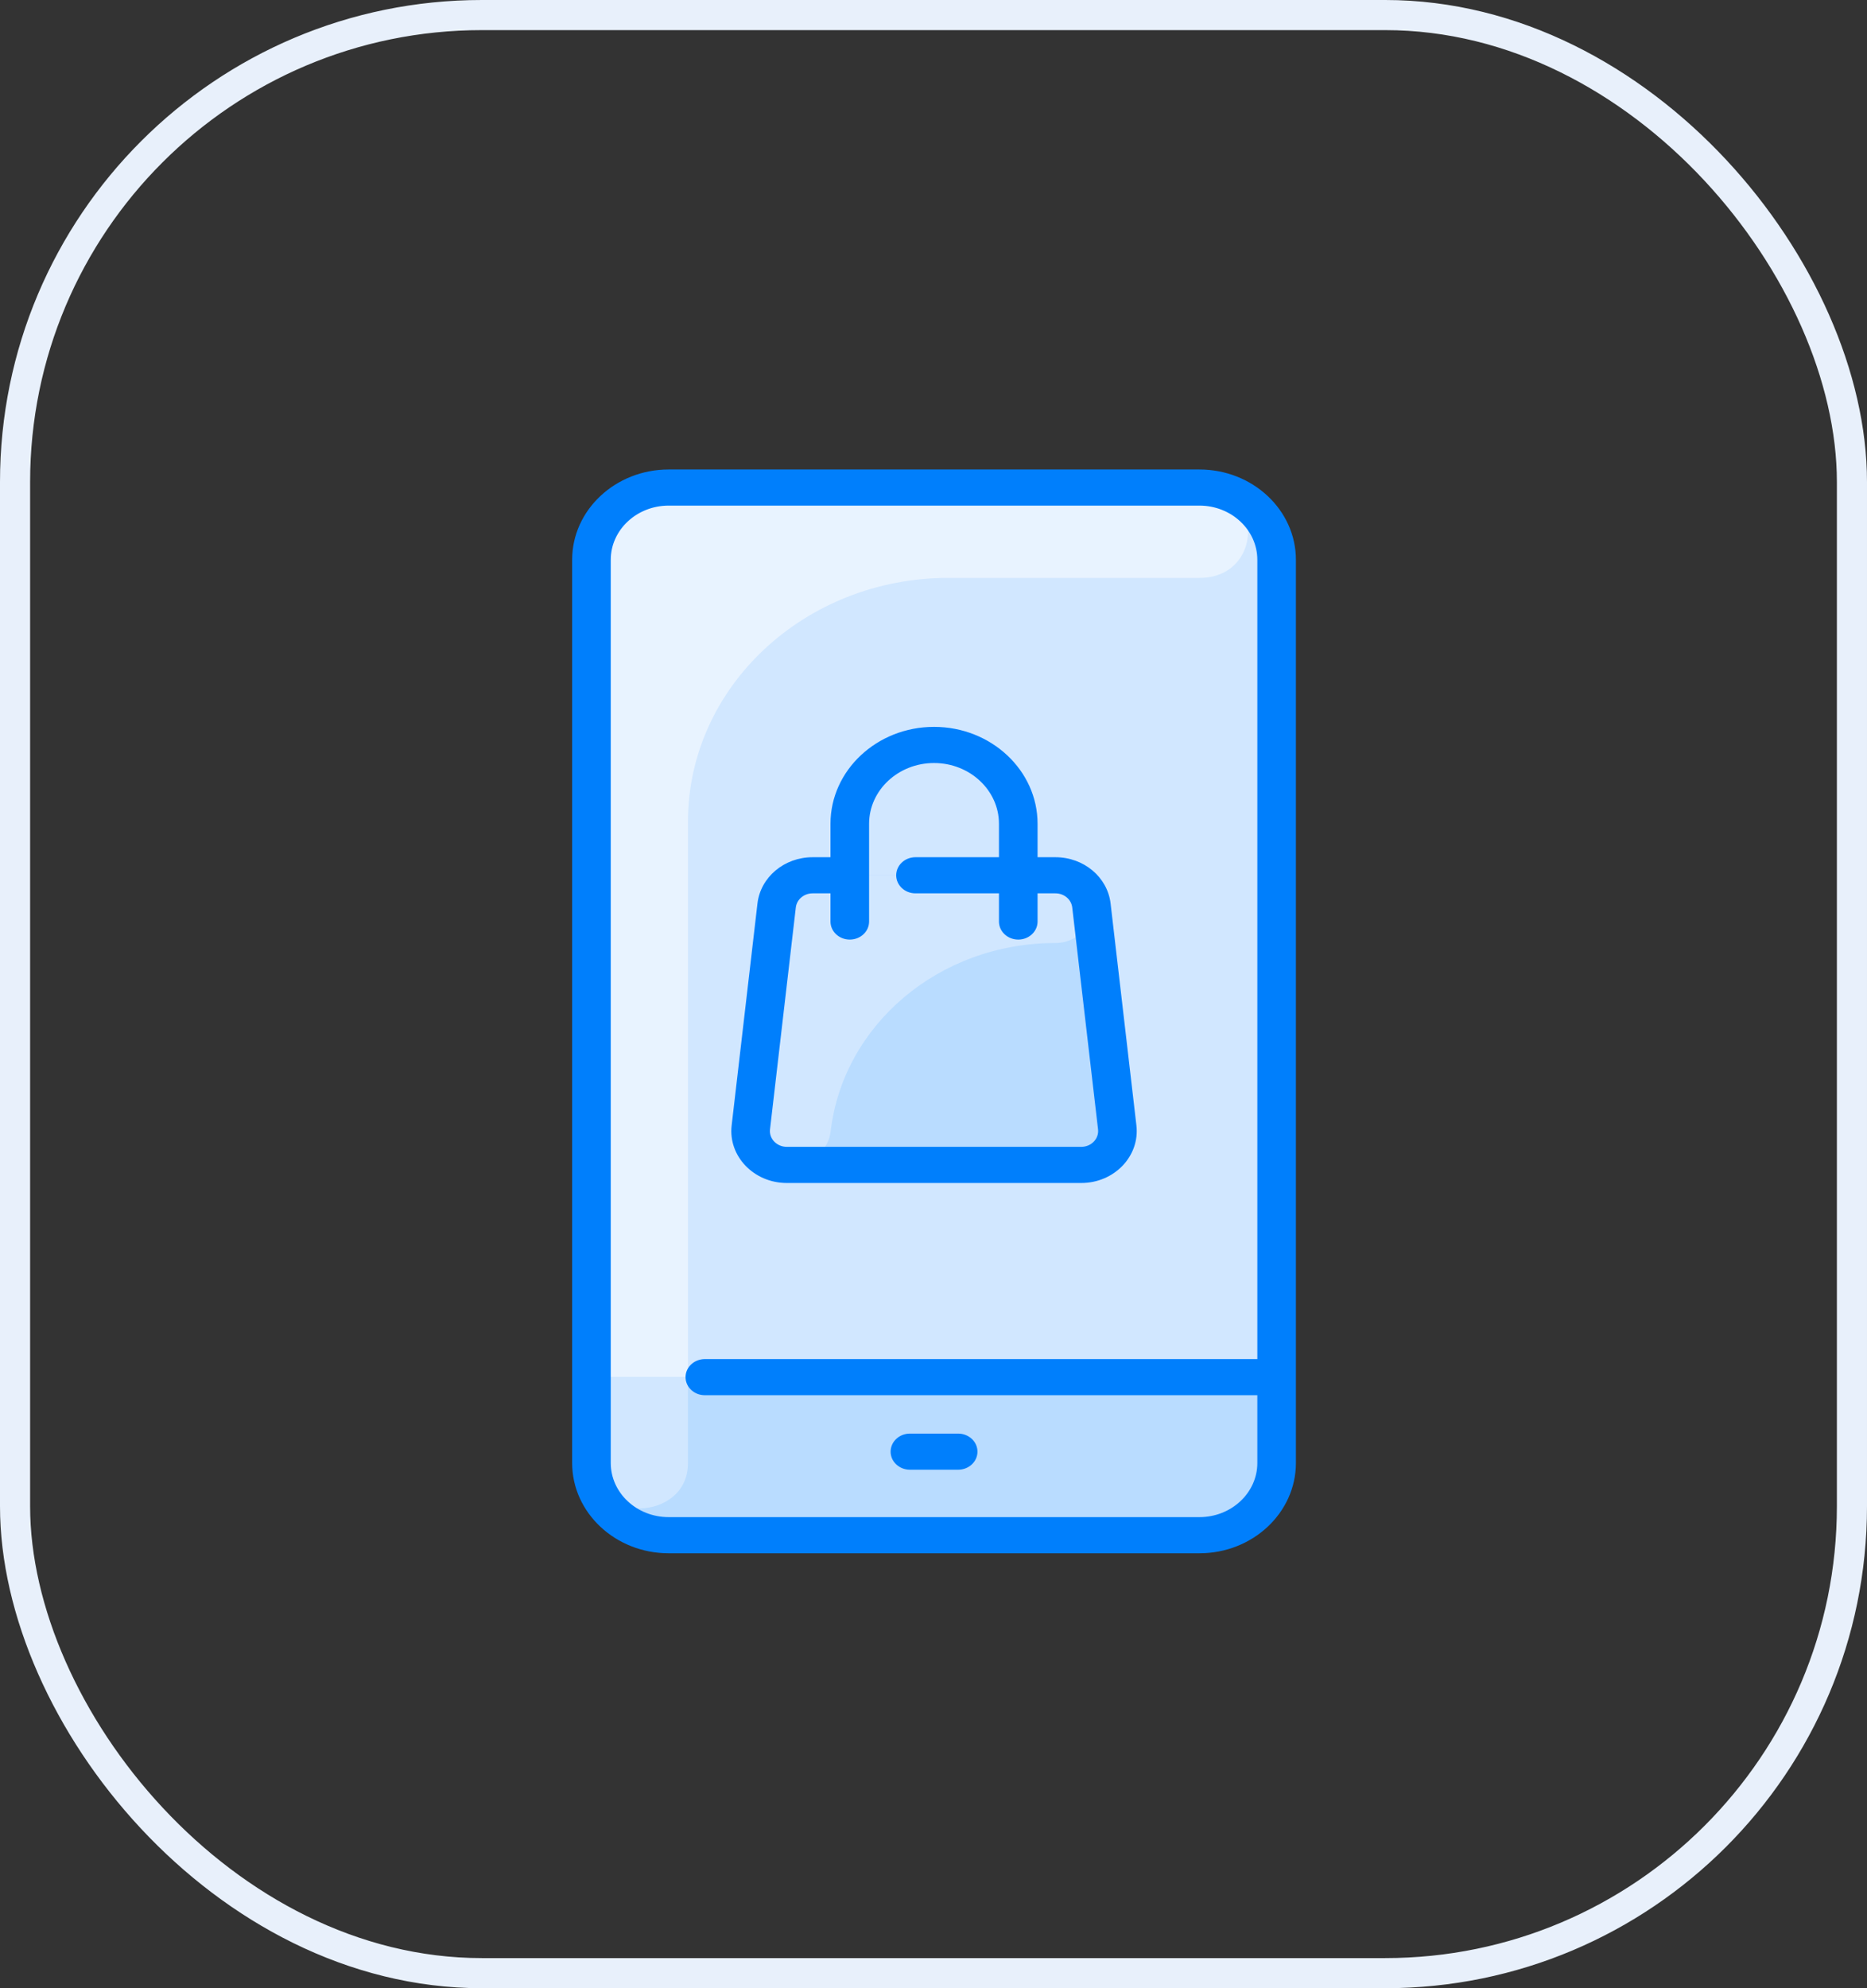 <svg width="62" height="66" viewBox="0 0 62 66" fill="none" xmlns="http://www.w3.org/2000/svg">
<rect x="0" y="0" width="62" height="66" fill="#333333" stroke="none"/>
<g id="Group 18">
<g id="Group-1">
<path id="Path" d="M39.831 16.185C41.247 16.185 42.395 17.259 42.395 18.583V48.564C42.395 49.888 41.247 50.962 39.831 50.962H22.205C20.789 50.962 19.641 49.888 19.641 48.564V18.583C19.641 17.259 20.789 16.185 22.205 16.185H39.831Z" fill="#D1E7FF"/>
<path id="Path_2" d="M35.049 29.055C35.663 29.055 36.177 29.488 36.244 30.058L37.101 37.424C37.179 38.089 36.622 38.67 35.906 38.67H26.129C25.413 38.67 24.857 38.089 24.934 37.424L25.791 30.058C25.858 29.488 26.372 29.055 26.986 29.055H35.049Z" fill="#B9DCFF"/>
<path id="Path_3" d="M39.952 16.187C42.014 16.277 41.904 19.183 39.84 19.183H31.499C26.72 19.183 22.846 22.807 22.846 27.277V50.962H22.205C20.789 50.962 19.641 49.888 19.641 48.564V18.583C19.641 17.258 20.789 16.185 22.205 16.185C22.321 16.185 39.858 16.183 39.952 16.187Z" fill="#E8F3FF"/>
<path id="Path_4" d="M42.395 45.716V48.564C42.395 49.888 41.247 50.962 39.831 50.962H22.205C20.789 50.962 19.641 49.888 19.641 48.564V45.716H42.395Z" fill="#B9DCFF"/>
<path id="Path_5" d="M22.846 45.716V48.573C22.846 50.526 19.641 50.626 19.641 48.564V45.716H22.846Z" fill="#D1E7FF"/>
<path id="Path_6" d="M35.049 31.304C31.167 31.304 27.994 34.038 27.584 37.56C27.511 38.192 26.94 38.67 26.261 38.67H26.129C25.413 38.67 24.857 38.089 24.934 37.424L25.791 30.058C25.858 29.488 26.372 29.055 26.986 29.055H35.049C35.662 29.055 36.177 29.487 36.244 30.058C36.321 30.724 35.764 31.304 35.049 31.304Z" fill="#D1E7FF"/>
<path id="Shape" fill-rule="evenodd" clip-rule="evenodd" d="M39.831 15.585H22.205C20.438 15.585 19 16.93 19 18.583V48.564C19 50.217 20.438 51.562 22.205 51.562H39.831C41.598 51.562 43.035 50.217 43.035 48.564V18.583C43.035 16.93 41.598 15.585 39.831 15.585ZM39.831 50.362H22.205C21.145 50.362 20.282 49.556 20.282 48.564V18.583C20.282 17.591 21.145 16.784 22.205 16.784H39.831C40.891 16.784 41.754 17.591 41.754 18.583V45.116H23.407C23.052 45.116 22.766 45.384 22.766 45.715C22.766 46.047 23.052 46.315 23.407 46.315H41.754V48.564C41.754 49.556 40.891 50.362 39.831 50.362ZM31.819 48.788C32.173 48.788 32.46 48.52 32.46 48.189C32.46 47.858 32.173 47.589 31.819 47.589H30.216C29.863 47.589 29.576 47.858 29.576 48.189C29.576 48.52 29.863 48.788 30.216 48.788H31.819ZM26.129 39.27H35.907C37.003 39.27 37.857 38.378 37.738 37.359L36.881 29.993C36.779 29.117 35.992 28.456 35.049 28.456H34.456V27.346C34.456 25.572 32.913 24.129 31.018 24.129C29.122 24.129 27.579 25.572 27.579 27.346V28.456H26.986C26.044 28.456 25.256 29.117 25.154 29.993L24.297 37.359C24.178 38.379 25.033 39.27 26.129 39.27ZM26.428 30.123L25.571 37.489C25.535 37.8 25.795 38.07 26.129 38.07H35.906C36.242 38.07 36.5 37.799 36.464 37.489L35.607 30.123C35.576 29.856 35.336 29.655 35.049 29.655H34.456V30.591C34.456 30.922 34.169 31.19 33.815 31.19C33.461 31.19 33.174 30.922 33.174 30.591V29.655H30.401C30.048 29.655 29.761 29.387 29.761 29.056C29.761 28.724 30.048 28.456 30.401 28.456H33.174V27.346C33.174 26.234 32.207 25.329 31.018 25.329C29.829 25.329 28.861 26.234 28.861 27.346V30.591C28.861 30.922 28.574 31.19 28.22 31.19C27.866 31.19 27.579 30.922 27.579 30.591V29.655H26.986C26.699 29.655 26.46 29.856 26.428 30.123Z" fill="#007FFC"/>
</g>
<rect id="Rectangle Copy 3" x="0.5" y="0.5" width="61" height="65" rx="15.5" stroke="#E8F0FB"/>
</g>
</svg>
